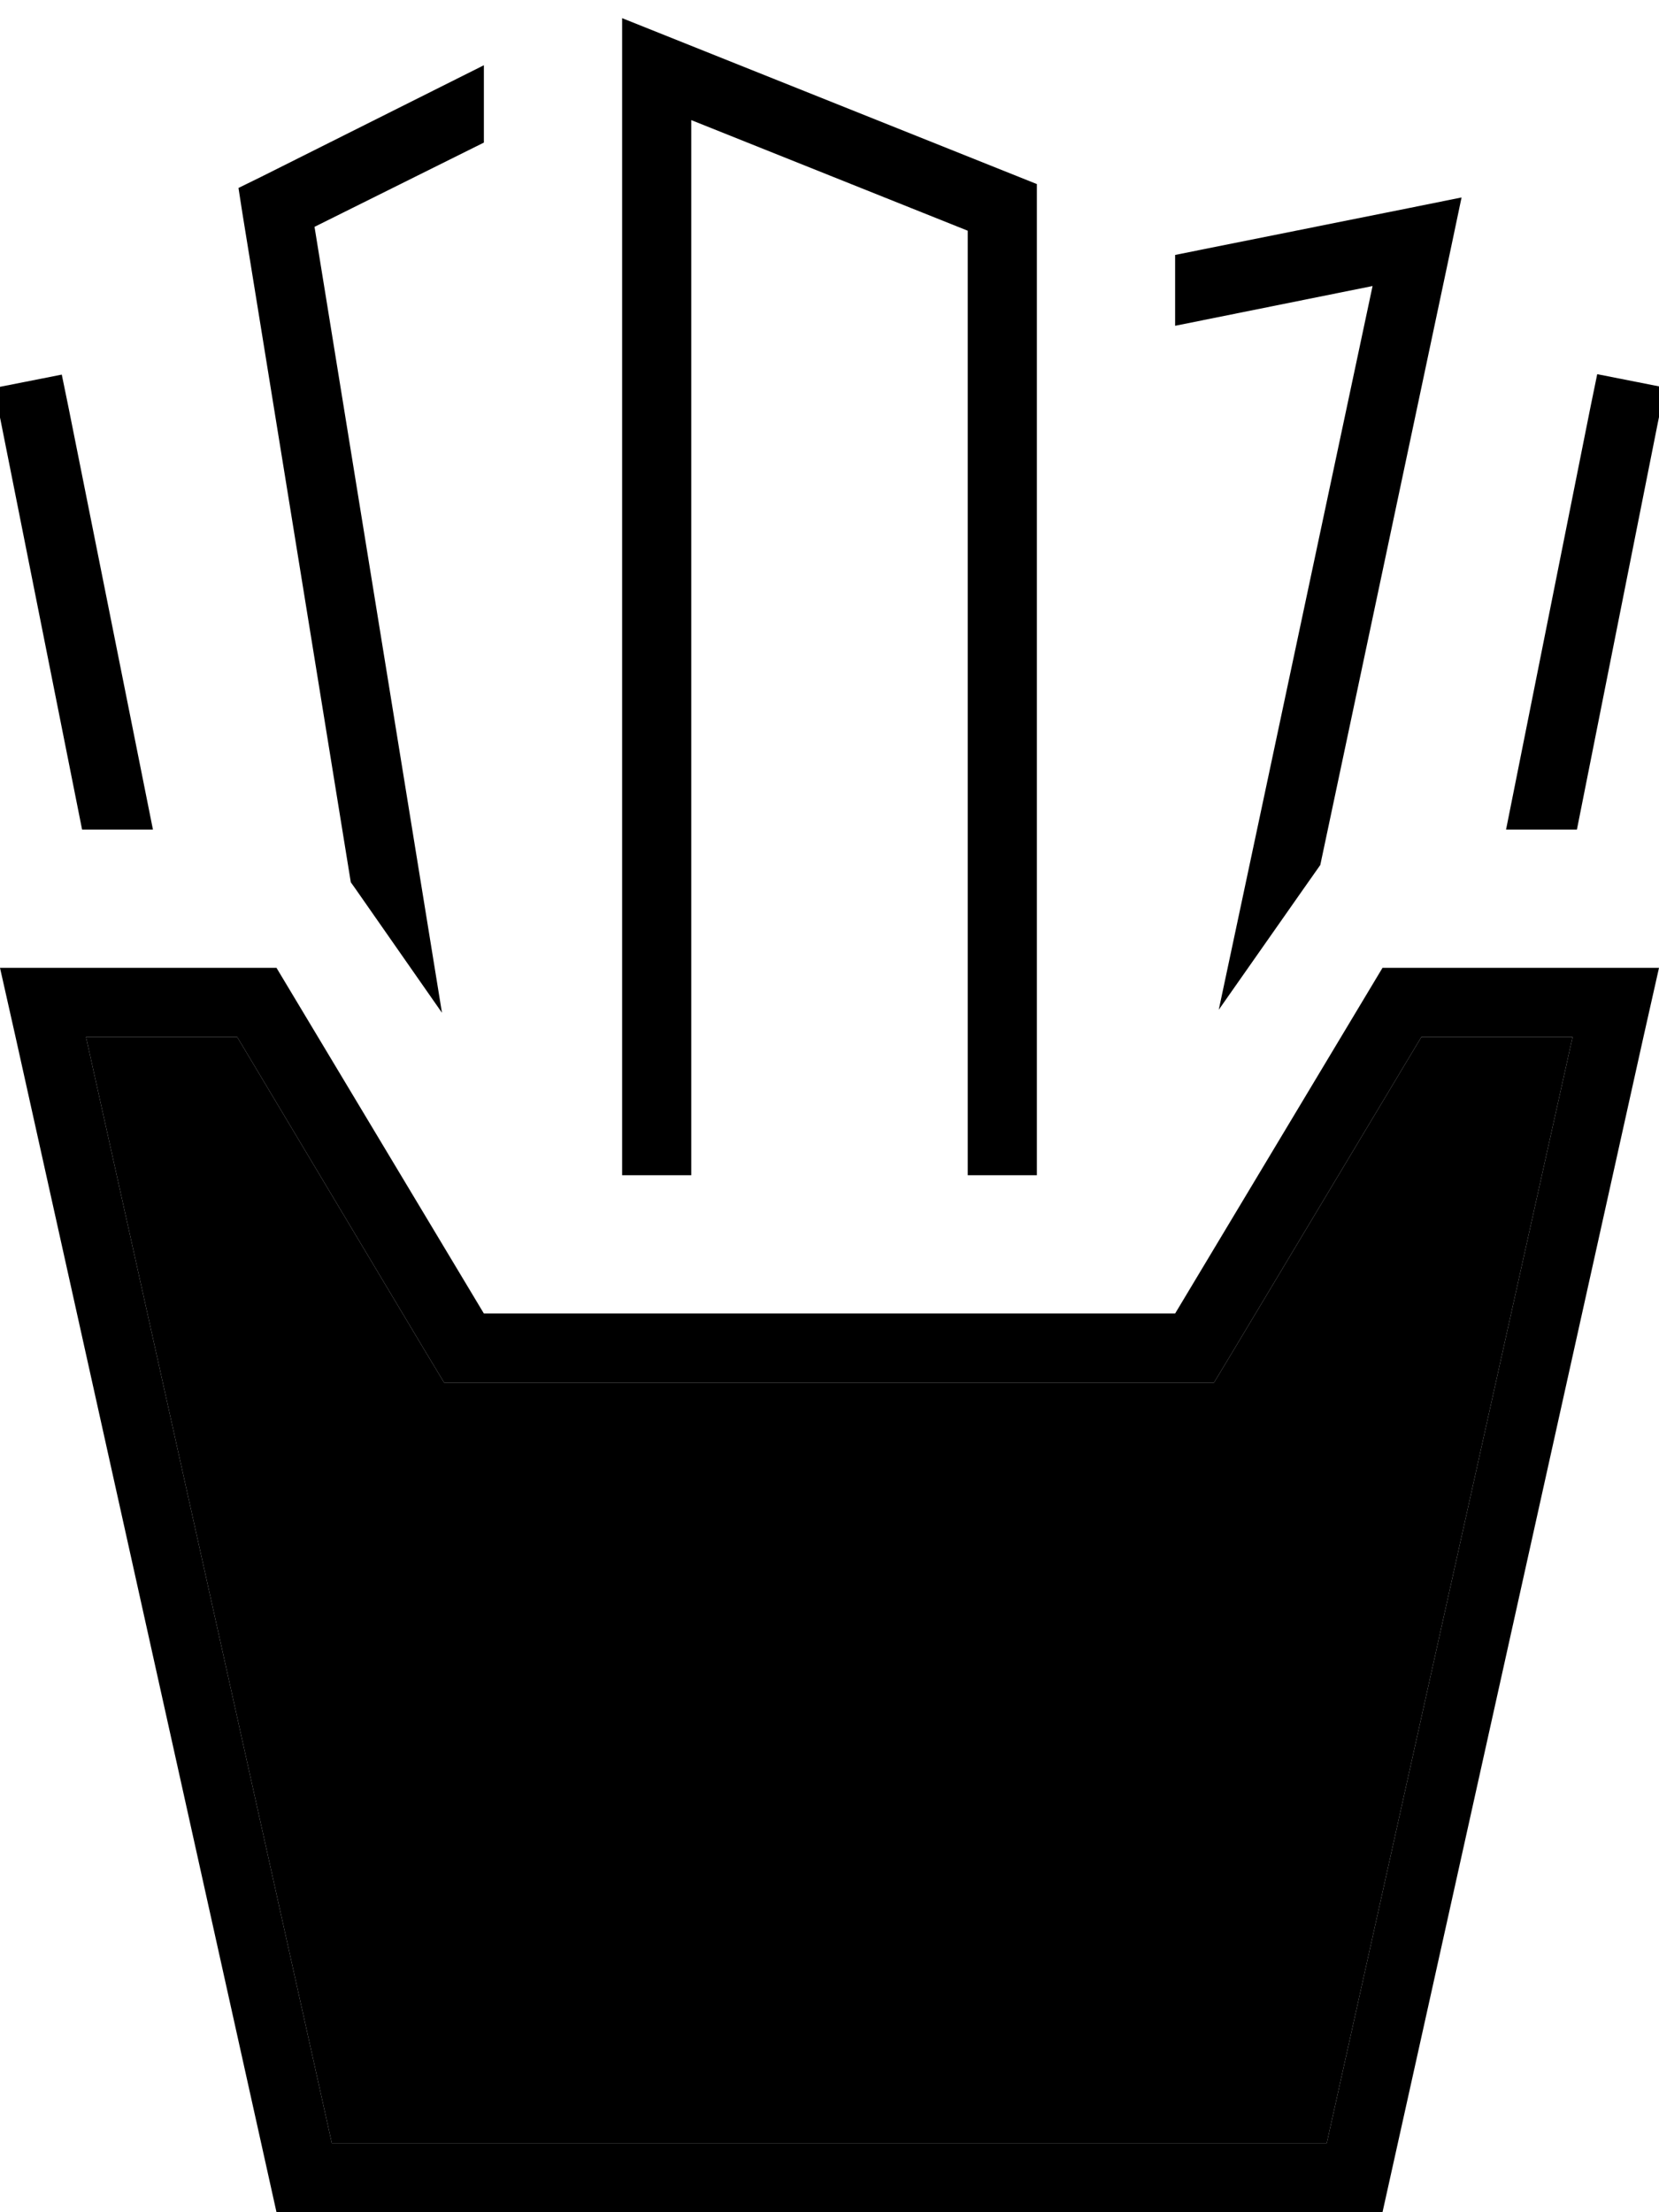 <svg xmlns="http://www.w3.org/2000/svg" viewBox="0 0 384 512"><path class="pr-icon-duotone-secondary" d="M19.9 240L76.8 496l230.3 0 56.9-256-35 0-43.3 72.2-4.7 7.8-9.1 0-160 0-9.1 0-4.7-7.8L54.9 240l-35 0z"/><path class="pr-icon-duotone-primary" d="M144 4.2l11 4.4 80 32 5 2 0 5.4 0 224-16 0 0-218.6L160 27.8 160 272l-16 0 0-256 0-11.8zM301.8 205.6l-19.7 28.1L317.7 66.2 272 75.4 272 59l54.4-10.9 11.9-2.4-2.5 11.9L305.6 200.2l-3.8 5.4zM348.6 192l19.5-97.6 1.6-7.8 15.7 3.1-1.6 7.8L365 192l-16.3 0zM19 192L.2 97.6l-1.6-7.8 15.7-3.1 1.6 7.8L35.4 192 19 192zm63.2 13.6l-1-1.4L56.1 49.3l-.9-5.8 5.3-2.6L112 15.1l0 17.9L72.8 52.5l29.5 181.9L82.2 205.6zM64 224l48 80 160 0 48-80 47.6 0 16.4 0-3.6 16L320 512 64 512 3.6 240 0 224l16.4 0L64 224zm221.7 88.2l-4.7 7.8-9.1 0-160 0-9.1 0-4.7-7.8L54.9 240l-35 0L76.8 496l230.3 0 56.9-256-35 0-43.3 72.2z"/></svg>